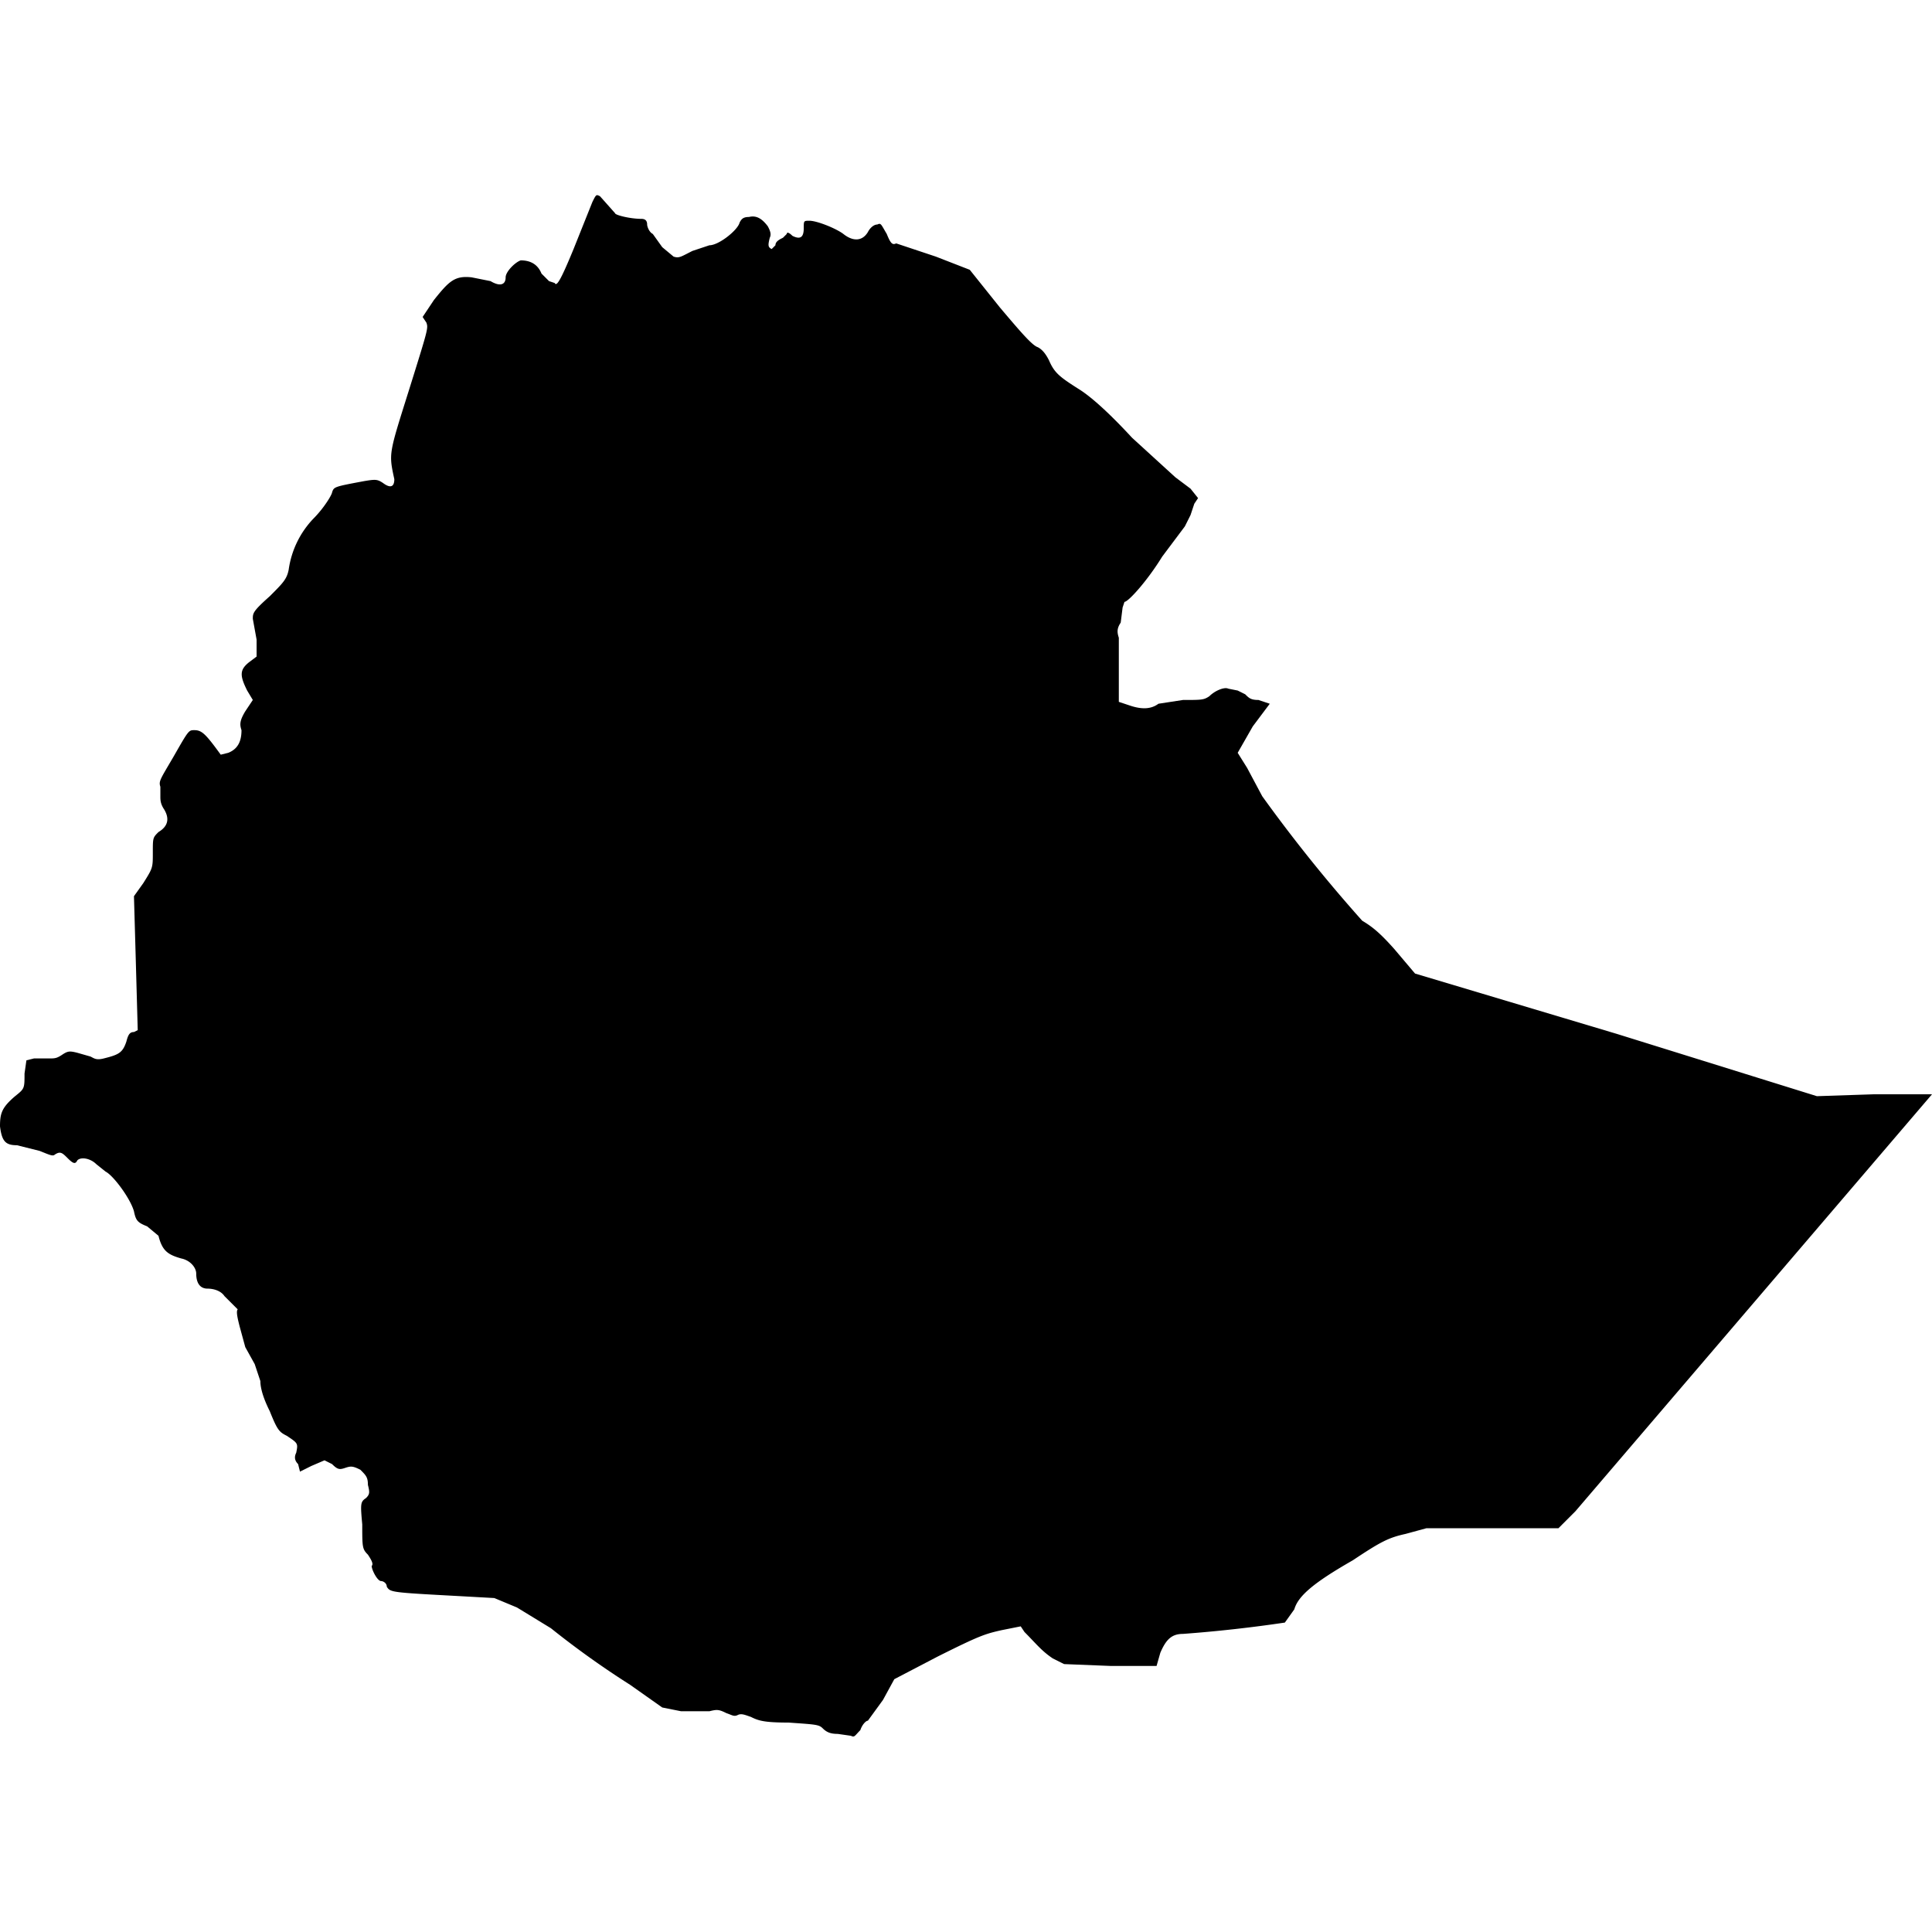<svg xmlns="http://www.w3.org/2000/svg" viewBox="0 0 1024 1024">
  <path d="M314 107l-10 25c-7 17-9 20-10 18l-3-1-4-4c-2-5-6-7-11-7-3 1-8 6-8 9 0 4-3 5-8 2l-10-2c-9-1-12 2-20 12l-6 9 2 3c1 3 1 3-9 35-11 35-11 34-8 48 0 4-2 5-6 2-3-2-4-2-10-1-16 3-16 3-17 6 0 1-4 8-10 14a49 49 0 00-13 27c-1 5-3 7-10 14-9 8-9 9-9 12l2 11v9l-4 3c-5 4-5 7-1 15l3 5-4 6c-3 5-3 7-2 10 0 6-2 10-7 12l-4 1c-8-11-10-13-14-13-3 0-3 0-11 14-7 12-8 13-7 16v5c0 2 0 4 2 7 3 5 2 9-3 12-3 3-3 3-3 11s0 8-5 16l-5 7 1 35 1 36-2 1c-2 0-3 1-4 5-2 6-4 7-12 9-4 1-5 0-7-1l-7-2c-4-1-5-1-8 1s-4 2-7 2h-8l-4 1-1 7c0 8 0 8-5 12-7 6-8 9-8 16 1 8 3 10 9 10l12 3c5 2 7 3 8 2 3-2 4-1 7 2s4 3 5 1c2-2 7-1 10 2l5 4c4 2 13 14 15 21 1 5 2 6 7 8l6 5c2 8 5 10 12 12 5 1 8 5 8 8 0 5 2 8 6 8 3 0 7 1 9 4l4 4 3 3c-1 1 0 5 1 9l3 11 5 9 3 9c0 3 1 8 5 16 4 10 5 11 9 13 6 4 6 4 5 9-1 2-1 4 1 6l1 4 6-3 7-3 4 2c3 3 4 3 7 2s4-1 8 1c3 3 4 4 4 8 1 4 1 5-1 7-3 2-3 3-2 14 0 12 0 13 3 16 2 3 3 5 2 6 0 2 3 8 5 8 1 0 3 1 3 3 2 3 2 3 39 5l18 1 12 5 18 11a472 472 0 0042 30l17 12 10 2h15c4-1 5-1 9 1 3 1 4 2 6 1s4 0 7 1c4 2 7 3 20 3 14 1 16 1 18 3s4 3 8 3l7 1c2 1 2 0 5-3 1-3 3-5 4-5l8-11 6-11 23-12c22-11 25-12 34-14l10-2 2 3c6 6 9 10 15 14l6 3 25 1h24l2-7c3-7 6-10 12-10a739 739 0 0054-6l5-7c2-7 10-14 31-26 15-10 19-12 28-14l11-3h70l9-9 189-221h-31l-30 1-106-33-107-32-11-13c-8-9-12-12-17-15a803 803 0 01-53-66l-8-15-5-8 8-14 9-12-6-2c-4 0-5-1-7-3l-4-2-5-1c-2-1-7 1-10 4-3 2-4 2-14 2l-13 2c-4 3-9 3-15 1l-6-2v-34c-1-3-1-5 1-8l1-8 1-3c2 0 12-11 20-24l12-16 3-6 2-6 2-3-4-5-8-6-23-21c-12-13-21-21-27-25-11-7-14-9-17-16-2-4-4-6-6-7-3-1-9-8-20-21l-16-20-18-7-21-7c-2 1-3 0-5-5-3-5-3-6-5-5-2 0-4 2-5 4-3 5-8 5-13 1-4-3-14-7-18-7-3 0-3 0-3 4 0 5-2 6-6 4-2-2-3-2-3-1l-2 2c-2 1-4 2-4 4l-2 2c-2-1-2-2-1-6 1-2 0-4-1-6-3-4-6-6-10-5-3 0-4 1-5 3-1 4-11 12-16 12l-9 3c-6 3-7 4-10 3l-6-5-5-7c-2-1-3-4-3-5 0-2-1-3-3-3-6 0-14-2-14-3l-8-9c-2-1-2-1-4 3z"/>
</svg>
